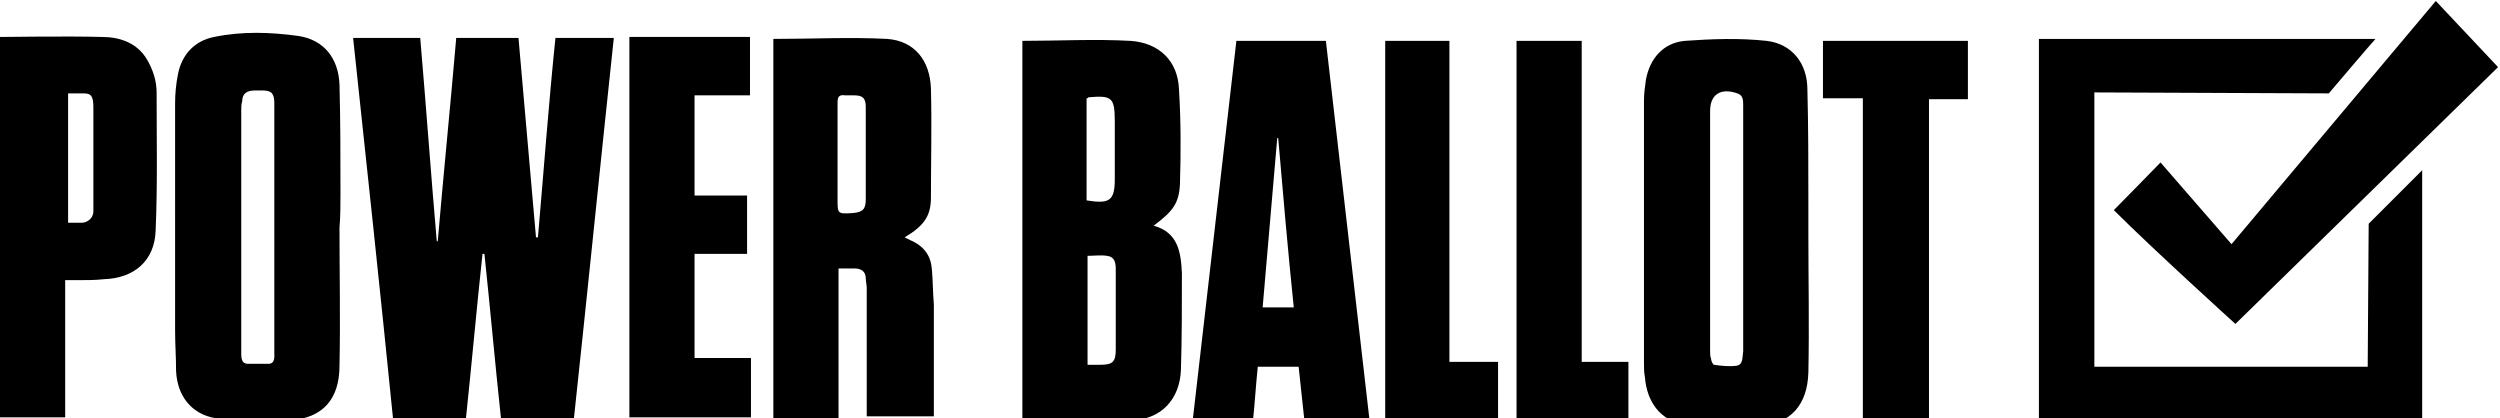 <svg xmlns="http://www.w3.org/2000/svg" viewBox="0 0 257 43"><path d="M179.1 36.2V17.7v18.5M55.3 24.4h-.2c-.6-6.8-1.2-13.7-1.8-20.5h-6.4c-.6 7-1.3 13.9-1.9 20.9h-.1c-.6-6.9-1.1-13.9-1.7-20.9h-6.9C37.7 17 39.1 30 40.4 43h7.5c.6-5.7 1.1-11.3 1.7-16.9h.2c.6 5.7 1.1 11.3 1.7 16.9H59c1.4-13 2.7-26 4.1-39.1h-6c-.7 6.8-1.2 13.6-1.8 20.5M114.7 35.9c0 1.3-.3 1.6-1.6 1.6h-1.3V26.3c.7 0 1.3-.1 2 0 .8.1.9.7.9 1.4v8.2m-2.9-25.8l.1-.1c2.4-.2 2.7 0 2.7 2.5v5.9c0 2.2-.5 2.6-2.9 2.2V10.1zm6.8 13.1c2-1.5 2.6-2.3 2.7-4.3.1-3.2.1-6.5-.1-9.7-.1-2.9-2-4.8-5-5-3.7-.2-7.4 0-11.1 0v39c3.8 0 7.6.1 11.3 0 3-.1 4.9-2.2 5-5.2.1-3.3.1-6.6.1-9.9-.1-2.2-.4-4.2-2.9-4.9M27.6 37.4h-2.1c-.5 0-.7-.3-.7-1V11.3c0-.3 0-.6.1-.9 0-.8.5-1.1 1.3-1.1h.8c.9 0 1.2.3 1.2 1.3V36.4c0 .2.1 1-.6 1M35 19.9c0-3.7 0-7.4-.1-11.2-.1-2.7-1.6-4.6-4.2-5-2.9-.4-5.8-.5-8.7.1-2 .4-3.3 1.8-3.7 3.8-.2 1-.3 2-.3 3V34c0 1.4.1 2.7.1 4.1.1 2.6 1.6 4.5 4.1 4.9 2.5.3 5.1.4 7.6.2 3.4-.2 5.1-2.2 5.1-5.6.1-4.7 0-9.5 0-14.2.1-1.2.1-2.3.1-3.5M178.5 37.6c-.8.1-1.6 0-2.3-.1-.1 0-.3-.4-.3-.6-.1-.4-.1-.3-.1-.7V11.6v-.2c0-1.7 1.1-2.4 2.8-1.8.6.2.6.7.6 1.3V36.1c-.1.7 0 1.4-.7 1.5m7.4-16.8c0-3.9 0-7.8-.1-11.6 0-2.7-1.6-4.7-4.2-5-2.8-.3-5.6-.2-8.4 0-2.2.2-3.6 1.8-4 4-.1.7-.2 1.4-.2 2.2v26.9c0 .5 0 1 .1 1.5.2 2.5 1.6 4.5 4.1 4.8 2.5.3 5.1.4 7.6.2 3.3-.2 5-2.2 5.1-5.5.1-4.8 0-9.5 0-14.3v-3.2M87.7 21.9c-1.6.1-1.6.1-1.6-1.4v-4.7-2.6-2.6c0-.6.1-.9.8-.8h.9c.9 0 1.2.3 1.2 1.2v9.5c0 1-.3 1.3-1.3 1.4m8.1 5.8c-.1-1.4-.8-2.4-2.2-3l-.6-.3c2-1.2 2.7-2.2 2.7-4.1 0-3.7.1-7.4 0-11.2-.1-2.9-1.7-4.9-4.5-5.1-3.8-.2-7.7 0-11.7 0v39h6.7V27.6h1.7c.6 0 1.1.3 1.1 1 0 .3.1.7.1 1V42.8H96V42 31.3c-.1-1.2-.1-2.4-.2-3.6M129.8 31.6l1.5-17.4h.1c.5 5.8 1 11.6 1.6 17.4h-3.2zm-2.7-27.4c-1.5 13-3 26-4.5 39.1h6.2c.2-1.9.3-3.7.5-5.6h4.2c.2 1.9.4 3.7.6 5.6h6.7c-1.5-13.1-3-26.1-4.5-39.1h-9.2zM9.6 21.7c0 .8-.7 1.2-1.2 1.2H7V9.6h1.6c.8 0 1 .3 1 1.5v10.6m5.5-15.6c-1-1.7-2.8-2.3-4.6-2.3C7.1 3.7.2 3.8 0 3.8v39.1h6.7v-1-13.1H8c.9 0 1.8 0 2.7-.1 3.1-.1 5.2-1.9 5.3-5 .2-4.7.1-9.5.1-14.2 0-1.2-.4-2.4-1-3.4M64.7 3.8v39.1h12.5v-6.1h-5.8V26.1h5.4v-6h-5.4V9.8h5.7v-6zM187.4 4.2v5.9h4.1v33.2h6.8V10.2h4v-6zM155.9 4.2v39.1h11.5v-6.1h-4.8v-33zM142.4 4.2v39.1H154v-6.1h-5v-33z"/><g><path d="M209.6 43.3V4h34.6c-.3.3-4.8 5.6-4.8 5.6l-24.1-.1v28.2h28.1l.1-14.7 5.5-5.5v25.8h-39.4z"/><path d="M229.8 33.3s-8.5-7.7-12.5-11.7c1.5-1.5 4.8-4.9 4.8-4.9l7.3 8.4 21-25 6.4 6.8-27 26.4z"/></g></svg>